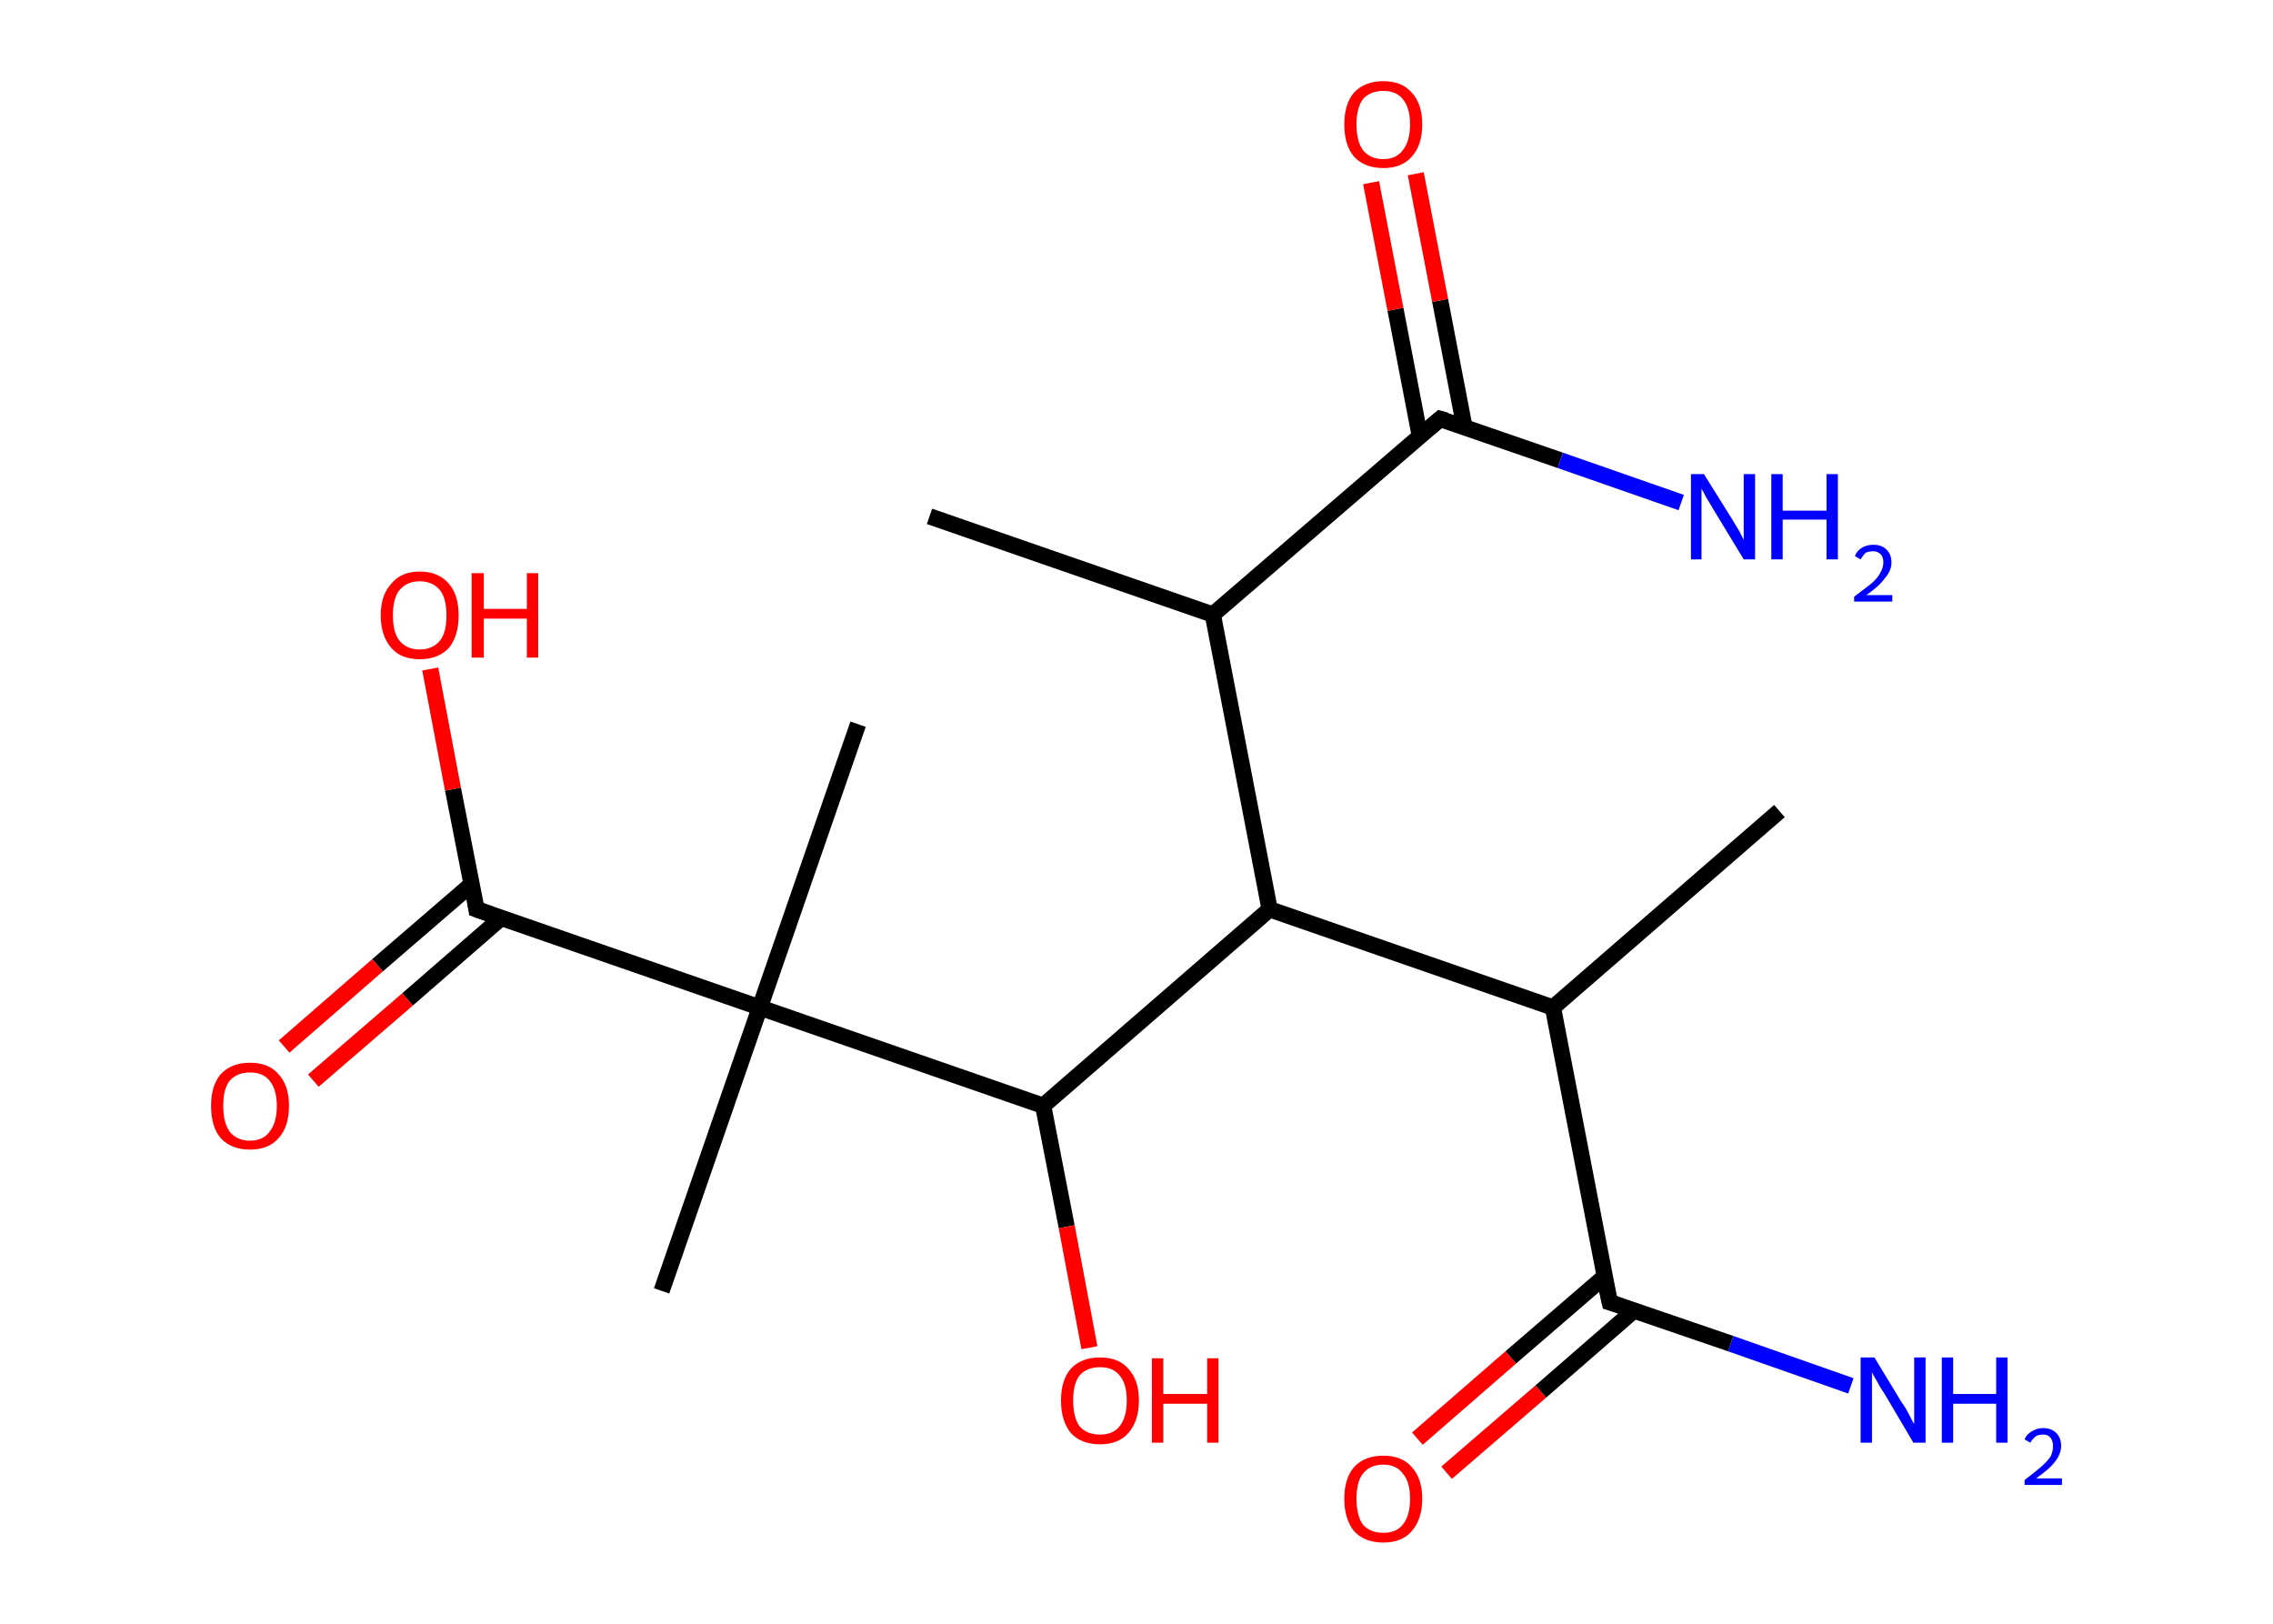 <?xml version='1.0' encoding='ASCII' standalone='yes'?>
<svg xmlns="http://www.w3.org/2000/svg" xmlns:rdkit="http://www.rdkit.org/xml" xmlns:xlink="http://www.w3.org/1999/xlink" version="1.1" baseProfile="full" xml:space="preserve" width="280px" height="200px" viewBox="0 0 280 200">
<!-- END OF HEADER -->
<rect style="opacity:1.0;fill:#FFFFFF;stroke:none" width="280.0" height="200.0" x="0.0" y="0.0"> </rect>
<path class="bond-0 atom-0 atom-1" d="M 114.5,63.6 L 149.4,75.7" style="fill:none;fill-rule:evenodd;stroke:#000000;stroke-width:2.0px;stroke-linecap:butt;stroke-linejoin:miter;stroke-opacity:1"/>
<path class="bond-1 atom-1 atom-2" d="M 149.4,75.7 L 177.4,51.6" style="fill:none;fill-rule:evenodd;stroke:#000000;stroke-width:2.0px;stroke-linecap:butt;stroke-linejoin:miter;stroke-opacity:1"/>
<path class="bond-2 atom-2 atom-3" d="M 177.4,51.6 L 192.2,56.7" style="fill:none;fill-rule:evenodd;stroke:#000000;stroke-width:2.0px;stroke-linecap:butt;stroke-linejoin:miter;stroke-opacity:1"/>
<path class="bond-2 atom-2 atom-3" d="M 192.2,56.7 L 207.1,61.9" style="fill:none;fill-rule:evenodd;stroke:#0000FF;stroke-width:2.0px;stroke-linecap:butt;stroke-linejoin:miter;stroke-opacity:1"/>
<path class="bond-3 atom-2 atom-4" d="M 180.4,52.6 L 177.4,37.0" style="fill:none;fill-rule:evenodd;stroke:#000000;stroke-width:2.0px;stroke-linecap:butt;stroke-linejoin:miter;stroke-opacity:1"/>
<path class="bond-3 atom-2 atom-4" d="M 177.4,37.0 L 174.4,21.4" style="fill:none;fill-rule:evenodd;stroke:#FF0000;stroke-width:2.0px;stroke-linecap:butt;stroke-linejoin:miter;stroke-opacity:1"/>
<path class="bond-3 atom-2 atom-4" d="M 174.9,53.7 L 171.9,38.1" style="fill:none;fill-rule:evenodd;stroke:#000000;stroke-width:2.0px;stroke-linecap:butt;stroke-linejoin:miter;stroke-opacity:1"/>
<path class="bond-3 atom-2 atom-4" d="M 171.9,38.1 L 168.9,22.5" style="fill:none;fill-rule:evenodd;stroke:#FF0000;stroke-width:2.0px;stroke-linecap:butt;stroke-linejoin:miter;stroke-opacity:1"/>
<path class="bond-4 atom-1 atom-5" d="M 149.4,75.7 L 156.4,112.0" style="fill:none;fill-rule:evenodd;stroke:#000000;stroke-width:2.0px;stroke-linecap:butt;stroke-linejoin:miter;stroke-opacity:1"/>
<path class="bond-5 atom-5 atom-6" d="M 156.4,112.0 L 191.3,124.1" style="fill:none;fill-rule:evenodd;stroke:#000000;stroke-width:2.0px;stroke-linecap:butt;stroke-linejoin:miter;stroke-opacity:1"/>
<path class="bond-6 atom-6 atom-7" d="M 191.3,124.1 L 219.2,99.9" style="fill:none;fill-rule:evenodd;stroke:#000000;stroke-width:2.0px;stroke-linecap:butt;stroke-linejoin:miter;stroke-opacity:1"/>
<path class="bond-7 atom-6 atom-8" d="M 191.3,124.1 L 198.3,160.4" style="fill:none;fill-rule:evenodd;stroke:#000000;stroke-width:2.0px;stroke-linecap:butt;stroke-linejoin:miter;stroke-opacity:1"/>
<path class="bond-8 atom-8 atom-9" d="M 198.3,160.4 L 213.2,165.5" style="fill:none;fill-rule:evenodd;stroke:#000000;stroke-width:2.0px;stroke-linecap:butt;stroke-linejoin:miter;stroke-opacity:1"/>
<path class="bond-8 atom-8 atom-9" d="M 213.2,165.5 L 228.0,170.7" style="fill:none;fill-rule:evenodd;stroke:#0000FF;stroke-width:2.0px;stroke-linecap:butt;stroke-linejoin:miter;stroke-opacity:1"/>
<path class="bond-9 atom-8 atom-10" d="M 197.7,157.2 L 186.1,167.2" style="fill:none;fill-rule:evenodd;stroke:#000000;stroke-width:2.0px;stroke-linecap:butt;stroke-linejoin:miter;stroke-opacity:1"/>
<path class="bond-9 atom-8 atom-10" d="M 186.1,167.2 L 174.6,177.2" style="fill:none;fill-rule:evenodd;stroke:#FF0000;stroke-width:2.0px;stroke-linecap:butt;stroke-linejoin:miter;stroke-opacity:1"/>
<path class="bond-9 atom-8 atom-10" d="M 201.3,161.4 L 189.8,171.4" style="fill:none;fill-rule:evenodd;stroke:#000000;stroke-width:2.0px;stroke-linecap:butt;stroke-linejoin:miter;stroke-opacity:1"/>
<path class="bond-9 atom-8 atom-10" d="M 189.8,171.4 L 178.2,181.4" style="fill:none;fill-rule:evenodd;stroke:#FF0000;stroke-width:2.0px;stroke-linecap:butt;stroke-linejoin:miter;stroke-opacity:1"/>
<path class="bond-10 atom-5 atom-11" d="M 156.4,112.0 L 128.5,136.2" style="fill:none;fill-rule:evenodd;stroke:#000000;stroke-width:2.0px;stroke-linecap:butt;stroke-linejoin:miter;stroke-opacity:1"/>
<path class="bond-11 atom-11 atom-12" d="M 128.5,136.2 L 131.4,151.1" style="fill:none;fill-rule:evenodd;stroke:#000000;stroke-width:2.0px;stroke-linecap:butt;stroke-linejoin:miter;stroke-opacity:1"/>
<path class="bond-11 atom-11 atom-12" d="M 131.4,151.1 L 134.2,166.0" style="fill:none;fill-rule:evenodd;stroke:#FF0000;stroke-width:2.0px;stroke-linecap:butt;stroke-linejoin:miter;stroke-opacity:1"/>
<path class="bond-12 atom-11 atom-13" d="M 128.5,136.2 L 93.6,124.1" style="fill:none;fill-rule:evenodd;stroke:#000000;stroke-width:2.0px;stroke-linecap:butt;stroke-linejoin:miter;stroke-opacity:1"/>
<path class="bond-13 atom-13 atom-14" d="M 93.6,124.1 L 81.5,159.0" style="fill:none;fill-rule:evenodd;stroke:#000000;stroke-width:2.0px;stroke-linecap:butt;stroke-linejoin:miter;stroke-opacity:1"/>
<path class="bond-14 atom-13 atom-15" d="M 93.6,124.1 L 105.7,89.2" style="fill:none;fill-rule:evenodd;stroke:#000000;stroke-width:2.0px;stroke-linecap:butt;stroke-linejoin:miter;stroke-opacity:1"/>
<path class="bond-15 atom-13 atom-16" d="M 93.6,124.1 L 58.7,112.0" style="fill:none;fill-rule:evenodd;stroke:#000000;stroke-width:2.0px;stroke-linecap:butt;stroke-linejoin:miter;stroke-opacity:1"/>
<path class="bond-16 atom-16 atom-17" d="M 58.1,108.9 L 46.5,118.9" style="fill:none;fill-rule:evenodd;stroke:#000000;stroke-width:2.0px;stroke-linecap:butt;stroke-linejoin:miter;stroke-opacity:1"/>
<path class="bond-16 atom-16 atom-17" d="M 46.5,118.9 L 35.0,128.9" style="fill:none;fill-rule:evenodd;stroke:#FF0000;stroke-width:2.0px;stroke-linecap:butt;stroke-linejoin:miter;stroke-opacity:1"/>
<path class="bond-16 atom-16 atom-17" d="M 61.7,113.1 L 50.2,123.1" style="fill:none;fill-rule:evenodd;stroke:#000000;stroke-width:2.0px;stroke-linecap:butt;stroke-linejoin:miter;stroke-opacity:1"/>
<path class="bond-16 atom-16 atom-17" d="M 50.2,123.1 L 38.6,133.1" style="fill:none;fill-rule:evenodd;stroke:#FF0000;stroke-width:2.0px;stroke-linecap:butt;stroke-linejoin:miter;stroke-opacity:1"/>
<path class="bond-17 atom-16 atom-18" d="M 58.7,112.0 L 55.8,97.2" style="fill:none;fill-rule:evenodd;stroke:#000000;stroke-width:2.0px;stroke-linecap:butt;stroke-linejoin:miter;stroke-opacity:1"/>
<path class="bond-17 atom-16 atom-18" d="M 55.8,97.2 L 53.0,82.4" style="fill:none;fill-rule:evenodd;stroke:#FF0000;stroke-width:2.0px;stroke-linecap:butt;stroke-linejoin:miter;stroke-opacity:1"/>
<path d="M 176.0,52.8 L 177.4,51.6 L 178.1,51.8" style="fill:none;stroke:#000000;stroke-width:2.0px;stroke-linecap:butt;stroke-linejoin:miter;stroke-opacity:1;"/>
<path d="M 197.9,158.6 L 198.3,160.4 L 199.0,160.6" style="fill:none;stroke:#000000;stroke-width:2.0px;stroke-linecap:butt;stroke-linejoin:miter;stroke-opacity:1;"/>
<path d="M 60.4,112.6 L 58.7,112.0 L 58.6,111.3" style="fill:none;stroke:#000000;stroke-width:2.0px;stroke-linecap:butt;stroke-linejoin:miter;stroke-opacity:1;"/>
<path class="atom-3" d="M 209.9 58.4 L 213.4 64.0 Q 213.7 64.5, 214.3 65.5 Q 214.8 66.5, 214.8 66.5 L 214.8 58.4 L 216.2 58.4 L 216.2 68.9 L 214.8 68.9 L 211.1 62.8 Q 210.7 62.1, 210.2 61.3 Q 209.8 60.5, 209.6 60.2 L 209.6 68.9 L 208.3 68.9 L 208.3 58.4 L 209.9 58.4 " fill="#0000FF"/>
<path class="atom-3" d="M 218.2 58.4 L 219.6 58.4 L 219.6 62.9 L 225.0 62.9 L 225.0 58.4 L 226.4 58.4 L 226.4 68.9 L 225.0 68.9 L 225.0 64.0 L 219.6 64.0 L 219.6 68.9 L 218.2 68.9 L 218.2 58.4 " fill="#0000FF"/>
<path class="atom-3" d="M 228.5 68.5 Q 228.7 67.9, 229.3 67.5 Q 229.9 67.1, 230.8 67.1 Q 231.8 67.1, 232.4 67.7 Q 233.0 68.3, 233.0 69.3 Q 233.0 70.3, 232.2 71.2 Q 231.5 72.2, 229.9 73.3 L 233.1 73.3 L 233.1 74.1 L 228.4 74.1 L 228.4 73.5 Q 229.7 72.5, 230.5 71.9 Q 231.3 71.2, 231.6 70.6 Q 232.0 69.9, 232.0 69.3 Q 232.0 68.6, 231.7 68.3 Q 231.3 67.9, 230.8 67.9 Q 230.2 67.9, 229.8 68.1 Q 229.5 68.4, 229.2 68.9 L 228.5 68.5 " fill="#0000FF"/>
<path class="atom-4" d="M 165.6 15.3 Q 165.6 12.8, 166.8 11.4 Q 168.1 10.0, 170.4 10.0 Q 172.7 10.0, 173.9 11.4 Q 175.2 12.8, 175.2 15.3 Q 175.2 17.9, 173.9 19.3 Q 172.7 20.7, 170.4 20.7 Q 168.1 20.7, 166.8 19.3 Q 165.6 17.9, 165.6 15.3 M 170.4 19.6 Q 172.0 19.6, 172.8 18.5 Q 173.7 17.4, 173.7 15.3 Q 173.7 13.3, 172.8 12.2 Q 172.0 11.2, 170.4 11.2 Q 168.8 11.2, 167.9 12.2 Q 167.1 13.3, 167.1 15.3 Q 167.1 17.4, 167.9 18.5 Q 168.8 19.6, 170.4 19.6 " fill="#FF0000"/>
<path class="atom-9" d="M 230.9 167.2 L 234.3 172.8 Q 234.7 173.3, 235.2 174.3 Q 235.7 175.3, 235.8 175.4 L 235.8 167.2 L 237.2 167.2 L 237.2 177.7 L 235.7 177.7 L 232.1 171.6 Q 231.6 170.9, 231.2 170.1 Q 230.7 169.3, 230.6 169.0 L 230.6 177.7 L 229.2 177.7 L 229.2 167.2 L 230.9 167.2 " fill="#0000FF"/>
<path class="atom-9" d="M 239.2 167.2 L 240.6 167.2 L 240.6 171.7 L 245.9 171.7 L 245.9 167.2 L 247.3 167.2 L 247.3 177.7 L 245.9 177.7 L 245.9 172.9 L 240.6 172.9 L 240.6 177.7 L 239.2 177.7 L 239.2 167.2 " fill="#0000FF"/>
<path class="atom-9" d="M 249.4 177.3 Q 249.6 176.7, 250.3 176.3 Q 250.9 175.9, 251.7 175.9 Q 252.7 175.9, 253.3 176.5 Q 253.9 177.1, 253.9 178.1 Q 253.9 179.1, 253.1 180.1 Q 252.4 181.0, 250.8 182.1 L 254.0 182.1 L 254.0 182.9 L 249.4 182.9 L 249.4 182.3 Q 250.7 181.3, 251.4 180.7 Q 252.2 180.0, 252.6 179.4 Q 252.9 178.8, 252.9 178.1 Q 252.9 177.5, 252.6 177.1 Q 252.3 176.7, 251.7 176.7 Q 251.1 176.7, 250.8 176.9 Q 250.4 177.2, 250.1 177.7 L 249.4 177.3 " fill="#0000FF"/>
<path class="atom-10" d="M 165.6 184.6 Q 165.6 182.1, 166.8 180.7 Q 168.1 179.3, 170.4 179.3 Q 172.7 179.3, 173.9 180.7 Q 175.2 182.1, 175.2 184.6 Q 175.2 187.1, 173.9 188.6 Q 172.7 190.0, 170.4 190.0 Q 168.1 190.0, 166.8 188.6 Q 165.6 187.1, 165.6 184.6 M 170.4 188.8 Q 172.0 188.8, 172.8 187.8 Q 173.7 186.7, 173.7 184.6 Q 173.7 182.5, 172.8 181.5 Q 172.0 180.4, 170.4 180.4 Q 168.8 180.4, 167.9 181.5 Q 167.1 182.5, 167.1 184.6 Q 167.1 186.7, 167.9 187.8 Q 168.8 188.8, 170.4 188.8 " fill="#FF0000"/>
<path class="atom-12" d="M 130.7 172.5 Q 130.7 170.0, 131.9 168.6 Q 133.2 167.2, 135.5 167.2 Q 137.8 167.2, 139.0 168.6 Q 140.3 170.0, 140.3 172.5 Q 140.3 175.0, 139.0 176.5 Q 137.8 177.9, 135.5 177.9 Q 133.2 177.9, 131.9 176.5 Q 130.7 175.0, 130.7 172.5 M 135.5 176.7 Q 137.1 176.7, 137.9 175.7 Q 138.8 174.6, 138.8 172.5 Q 138.8 170.4, 137.9 169.4 Q 137.1 168.4, 135.5 168.4 Q 133.9 168.4, 133.0 169.4 Q 132.2 170.4, 132.2 172.5 Q 132.2 174.6, 133.0 175.7 Q 133.9 176.7, 135.5 176.7 " fill="#FF0000"/>
<path class="atom-12" d="M 141.9 167.3 L 143.3 167.3 L 143.3 171.7 L 148.7 171.7 L 148.7 167.3 L 150.1 167.3 L 150.1 177.7 L 148.7 177.7 L 148.7 172.9 L 143.3 172.9 L 143.3 177.7 L 141.9 177.7 L 141.9 167.3 " fill="#FF0000"/>
<path class="atom-17" d="M 26.0 136.2 Q 26.0 133.7, 27.2 132.3 Q 28.5 130.9, 30.8 130.9 Q 33.1 130.9, 34.3 132.3 Q 35.6 133.7, 35.6 136.2 Q 35.6 138.8, 34.3 140.2 Q 33.1 141.6, 30.8 141.6 Q 28.5 141.6, 27.2 140.2 Q 26.0 138.8, 26.0 136.2 M 30.8 140.5 Q 32.4 140.5, 33.2 139.4 Q 34.1 138.3, 34.1 136.2 Q 34.1 134.2, 33.2 133.1 Q 32.4 132.1, 30.8 132.1 Q 29.2 132.1, 28.3 133.1 Q 27.5 134.1, 27.5 136.2 Q 27.5 138.3, 28.3 139.4 Q 29.2 140.5, 30.8 140.5 " fill="#FF0000"/>
<path class="atom-18" d="M 46.9 75.8 Q 46.9 73.3, 48.2 71.9 Q 49.4 70.4, 51.7 70.4 Q 54.0 70.4, 55.3 71.9 Q 56.5 73.3, 56.5 75.8 Q 56.5 78.3, 55.3 79.8 Q 54.0 81.2, 51.7 81.2 Q 49.4 81.2, 48.2 79.8 Q 46.9 78.3, 46.9 75.8 M 51.7 80.0 Q 53.3 80.0, 54.2 78.9 Q 55.0 77.9, 55.0 75.8 Q 55.0 73.7, 54.2 72.7 Q 53.3 71.6, 51.7 71.6 Q 50.1 71.6, 49.2 72.7 Q 48.4 73.7, 48.4 75.8 Q 48.4 77.9, 49.2 78.9 Q 50.1 80.0, 51.7 80.0 " fill="#FF0000"/>
<path class="atom-18" d="M 58.1 70.6 L 59.6 70.6 L 59.6 75.0 L 64.9 75.0 L 64.9 70.6 L 66.3 70.6 L 66.3 81.0 L 64.9 81.0 L 64.9 76.2 L 59.6 76.2 L 59.6 81.0 L 58.1 81.0 L 58.1 70.6 " fill="#FF0000"/>
</svg>

